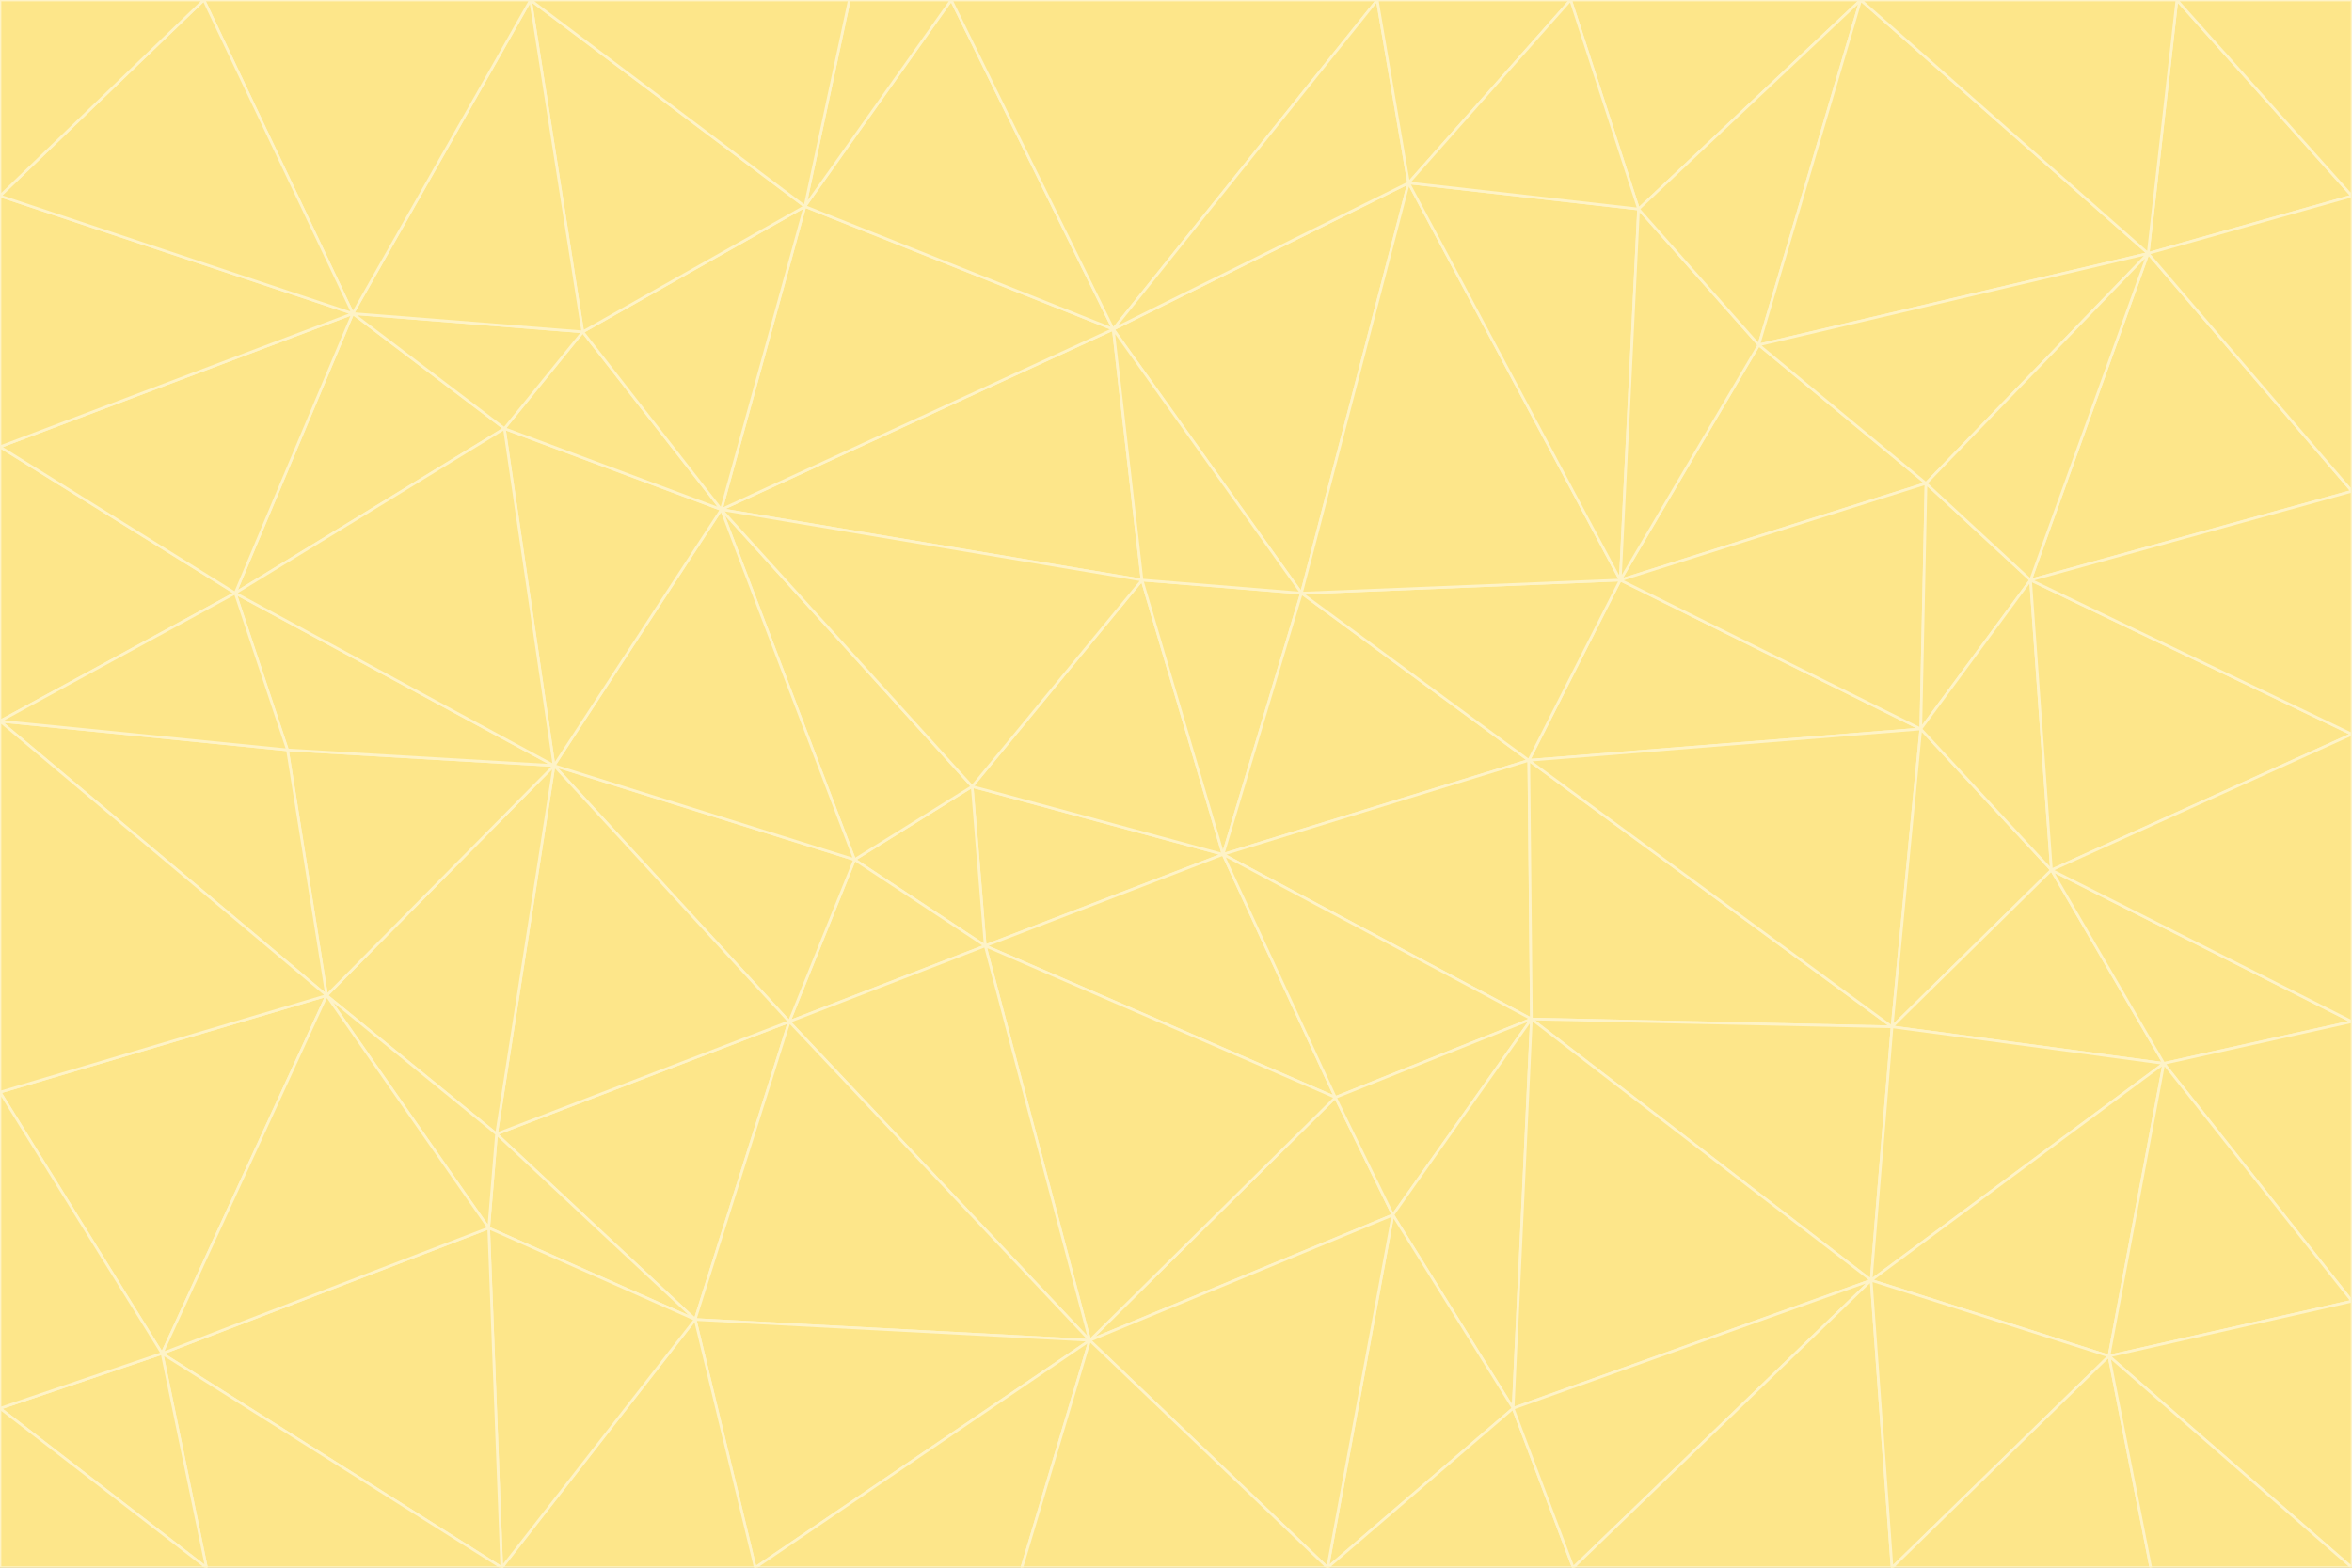 <svg id="visual" viewBox="0 0 900 600" width="900" height="600" xmlns="http://www.w3.org/2000/svg" xmlns:xlink="http://www.w3.org/1999/xlink" version="1.1"><rect x="0" y="0" width="900" height="600" fill="#333333" stroke="none"/><g stroke-width="1" stroke-linejoin="bevel"><path d="M468 327L372 301L377 362Z" fill="#fde68a" stroke="#fef3c7"></path><path d="M372 301L327 329L377 362Z" fill="#fde68a" stroke="#fef3c7"></path><path d="M468 327L437 222L372 301Z" fill="#fde68a" stroke="#fef3c7"></path><path d="M372 301L276 195L327 329Z" fill="#fde68a" stroke="#fef3c7"></path><path d="M468 327L498 227L437 222Z" fill="#fde68a" stroke="#fef3c7"></path><path d="M327 329L302 391L377 362Z" fill="#fde68a" stroke="#fef3c7"></path><path d="M377 362L511 420L468 327Z" fill="#fde68a" stroke="#fef3c7"></path><path d="M533 465L511 420L417 513Z" fill="#fde68a" stroke="#fef3c7"></path><path d="M468 327L585 291L498 227Z" fill="#fde68a" stroke="#fef3c7"></path><path d="M586 390L585 291L468 327Z" fill="#fde68a" stroke="#fef3c7"></path><path d="M417 513L511 420L377 362Z" fill="#fde68a" stroke="#fef3c7"></path><path d="M511 420L586 390L468 327Z" fill="#fde68a" stroke="#fef3c7"></path><path d="M533 465L586 390L511 420Z" fill="#fde68a" stroke="#fef3c7"></path><path d="M302 391L417 513L377 362Z" fill="#fde68a" stroke="#fef3c7"></path><path d="M426 126L276 195L437 222Z" fill="#fde68a" stroke="#fef3c7"></path><path d="M437 222L276 195L372 301Z" fill="#fde68a" stroke="#fef3c7"></path><path d="M327 329L212 293L302 391Z" fill="#fde68a" stroke="#fef3c7"></path><path d="M539 70L426 126L498 227Z" fill="#fde68a" stroke="#fef3c7"></path><path d="M498 227L426 126L437 222Z" fill="#fde68a" stroke="#fef3c7"></path><path d="M276 195L212 293L327 329Z" fill="#fde68a" stroke="#fef3c7"></path><path d="M735 279L620 222L585 291Z" fill="#fde68a" stroke="#fef3c7"></path><path d="M585 291L620 222L498 227Z" fill="#fde68a" stroke="#fef3c7"></path><path d="M190 434L266 505L302 391Z" fill="#fde68a" stroke="#fef3c7"></path><path d="M302 391L266 505L417 513Z" fill="#fde68a" stroke="#fef3c7"></path><path d="M212 293L190 434L302 391Z" fill="#fde68a" stroke="#fef3c7"></path><path d="M533 465L579 539L586 390Z" fill="#fde68a" stroke="#fef3c7"></path><path d="M586 390L724 393L585 291Z" fill="#fde68a" stroke="#fef3c7"></path><path d="M508 600L579 539L533 465Z" fill="#fde68a" stroke="#fef3c7"></path><path d="M508 600L533 465L417 513Z" fill="#fde68a" stroke="#fef3c7"></path><path d="M190 434L187 470L266 505Z" fill="#fde68a" stroke="#fef3c7"></path><path d="M426 126L308 79L276 195Z" fill="#fde68a" stroke="#fef3c7"></path><path d="M276 195L193 164L212 293Z" fill="#fde68a" stroke="#fef3c7"></path><path d="M289 600L417 513L266 505Z" fill="#fde68a" stroke="#fef3c7"></path><path d="M289 600L391 600L417 513Z" fill="#fde68a" stroke="#fef3c7"></path><path d="M223 127L193 164L276 195Z" fill="#fde68a" stroke="#fef3c7"></path><path d="M212 293L125 381L190 434Z" fill="#fde68a" stroke="#fef3c7"></path><path d="M190 434L125 381L187 470Z" fill="#fde68a" stroke="#fef3c7"></path><path d="M308 79L223 127L276 195Z" fill="#fde68a" stroke="#fef3c7"></path><path d="M620 222L539 70L498 227Z" fill="#fde68a" stroke="#fef3c7"></path><path d="M426 126L364 0L308 79Z" fill="#fde68a" stroke="#fef3c7"></path><path d="M391 600L508 600L417 513Z" fill="#fde68a" stroke="#fef3c7"></path><path d="M110 287L125 381L212 293Z" fill="#fde68a" stroke="#fef3c7"></path><path d="M192 600L289 600L266 505Z" fill="#fde68a" stroke="#fef3c7"></path><path d="M90 227L110 287L212 293Z" fill="#fde68a" stroke="#fef3c7"></path><path d="M716 490L724 393L586 390Z" fill="#fde68a" stroke="#fef3c7"></path><path d="M620 222L627 80L539 70Z" fill="#fde68a" stroke="#fef3c7"></path><path d="M724 393L735 279L585 291Z" fill="#fde68a" stroke="#fef3c7"></path><path d="M737 185L673 132L620 222Z" fill="#fde68a" stroke="#fef3c7"></path><path d="M673 132L627 80L620 222Z" fill="#fde68a" stroke="#fef3c7"></path><path d="M508 600L602 600L579 539Z" fill="#fde68a" stroke="#fef3c7"></path><path d="M579 539L716 490L586 390Z" fill="#fde68a" stroke="#fef3c7"></path><path d="M527 0L364 0L426 126Z" fill="#fde68a" stroke="#fef3c7"></path><path d="M308 79L203 0L223 127Z" fill="#fde68a" stroke="#fef3c7"></path><path d="M527 0L426 126L539 70Z" fill="#fde68a" stroke="#fef3c7"></path><path d="M364 0L325 0L308 79Z" fill="#fde68a" stroke="#fef3c7"></path><path d="M135 120L90 227L193 164Z" fill="#fde68a" stroke="#fef3c7"></path><path d="M602 600L716 490L579 539Z" fill="#fde68a" stroke="#fef3c7"></path><path d="M724 393L785 333L735 279Z" fill="#fde68a" stroke="#fef3c7"></path><path d="M135 120L193 164L223 127Z" fill="#fde68a" stroke="#fef3c7"></path><path d="M193 164L90 227L212 293Z" fill="#fde68a" stroke="#fef3c7"></path><path d="M0 418L62 518L125 381Z" fill="#fde68a" stroke="#fef3c7"></path><path d="M601 0L527 0L539 70Z" fill="#fde68a" stroke="#fef3c7"></path><path d="M203 0L135 120L223 127Z" fill="#fde68a" stroke="#fef3c7"></path><path d="M712 0L601 0L627 80Z" fill="#fde68a" stroke="#fef3c7"></path><path d="M735 279L737 185L620 222Z" fill="#fde68a" stroke="#fef3c7"></path><path d="M187 470L192 600L266 505Z" fill="#fde68a" stroke="#fef3c7"></path><path d="M62 518L192 600L187 470Z" fill="#fde68a" stroke="#fef3c7"></path><path d="M828 407L785 333L724 393Z" fill="#fde68a" stroke="#fef3c7"></path><path d="M735 279L777 222L737 185Z" fill="#fde68a" stroke="#fef3c7"></path><path d="M785 333L777 222L735 279Z" fill="#fde68a" stroke="#fef3c7"></path><path d="M712 0L627 80L673 132Z" fill="#fde68a" stroke="#fef3c7"></path><path d="M712 0L673 132L822 97Z" fill="#fde68a" stroke="#fef3c7"></path><path d="M627 80L601 0L539 70Z" fill="#fde68a" stroke="#fef3c7"></path><path d="M325 0L203 0L308 79Z" fill="#fde68a" stroke="#fef3c7"></path><path d="M0 276L125 381L110 287Z" fill="#fde68a" stroke="#fef3c7"></path><path d="M125 381L62 518L187 470Z" fill="#fde68a" stroke="#fef3c7"></path><path d="M602 600L724 600L716 490Z" fill="#fde68a" stroke="#fef3c7"></path><path d="M716 490L828 407L724 393Z" fill="#fde68a" stroke="#fef3c7"></path><path d="M807 519L828 407L716 490Z" fill="#fde68a" stroke="#fef3c7"></path><path d="M785 333L900 281L777 222Z" fill="#fde68a" stroke="#fef3c7"></path><path d="M0 171L0 276L90 227Z" fill="#fde68a" stroke="#fef3c7"></path><path d="M90 227L0 276L110 287Z" fill="#fde68a" stroke="#fef3c7"></path><path d="M0 171L90 227L135 120Z" fill="#fde68a" stroke="#fef3c7"></path><path d="M0 276L0 418L125 381Z" fill="#fde68a" stroke="#fef3c7"></path><path d="M62 518L79 600L192 600Z" fill="#fde68a" stroke="#fef3c7"></path><path d="M0 539L79 600L62 518Z" fill="#fde68a" stroke="#fef3c7"></path><path d="M724 600L807 519L716 490Z" fill="#fde68a" stroke="#fef3c7"></path><path d="M822 97L673 132L737 185Z" fill="#fde68a" stroke="#fef3c7"></path><path d="M0 75L0 171L135 120Z" fill="#fde68a" stroke="#fef3c7"></path><path d="M0 418L0 539L62 518Z" fill="#fde68a" stroke="#fef3c7"></path><path d="M900 188L822 97L777 222Z" fill="#fde68a" stroke="#fef3c7"></path><path d="M777 222L822 97L737 185Z" fill="#fde68a" stroke="#fef3c7"></path><path d="M203 0L78 0L135 120Z" fill="#fde68a" stroke="#fef3c7"></path><path d="M900 391L785 333L828 407Z" fill="#fde68a" stroke="#fef3c7"></path><path d="M900 391L900 281L785 333Z" fill="#fde68a" stroke="#fef3c7"></path><path d="M78 0L0 75L135 120Z" fill="#fde68a" stroke="#fef3c7"></path><path d="M900 498L900 391L828 407Z" fill="#fde68a" stroke="#fef3c7"></path><path d="M724 600L823 600L807 519Z" fill="#fde68a" stroke="#fef3c7"></path><path d="M807 519L900 498L828 407Z" fill="#fde68a" stroke="#fef3c7"></path><path d="M0 539L0 600L79 600Z" fill="#fde68a" stroke="#fef3c7"></path><path d="M900 281L900 188L777 222Z" fill="#fde68a" stroke="#fef3c7"></path><path d="M900 600L900 498L807 519Z" fill="#fde68a" stroke="#fef3c7"></path><path d="M78 0L0 0L0 75Z" fill="#fde68a" stroke="#fef3c7"></path><path d="M900 75L833 0L822 97Z" fill="#fde68a" stroke="#fef3c7"></path><path d="M822 97L833 0L712 0Z" fill="#fde68a" stroke="#fef3c7"></path><path d="M900 188L900 75L822 97Z" fill="#fde68a" stroke="#fef3c7"></path><path d="M823 600L900 600L807 519Z" fill="#fde68a" stroke="#fef3c7"></path><path d="M900 75L900 0L833 0Z" fill="#fde68a" stroke="#fef3c7"></path></g></svg>